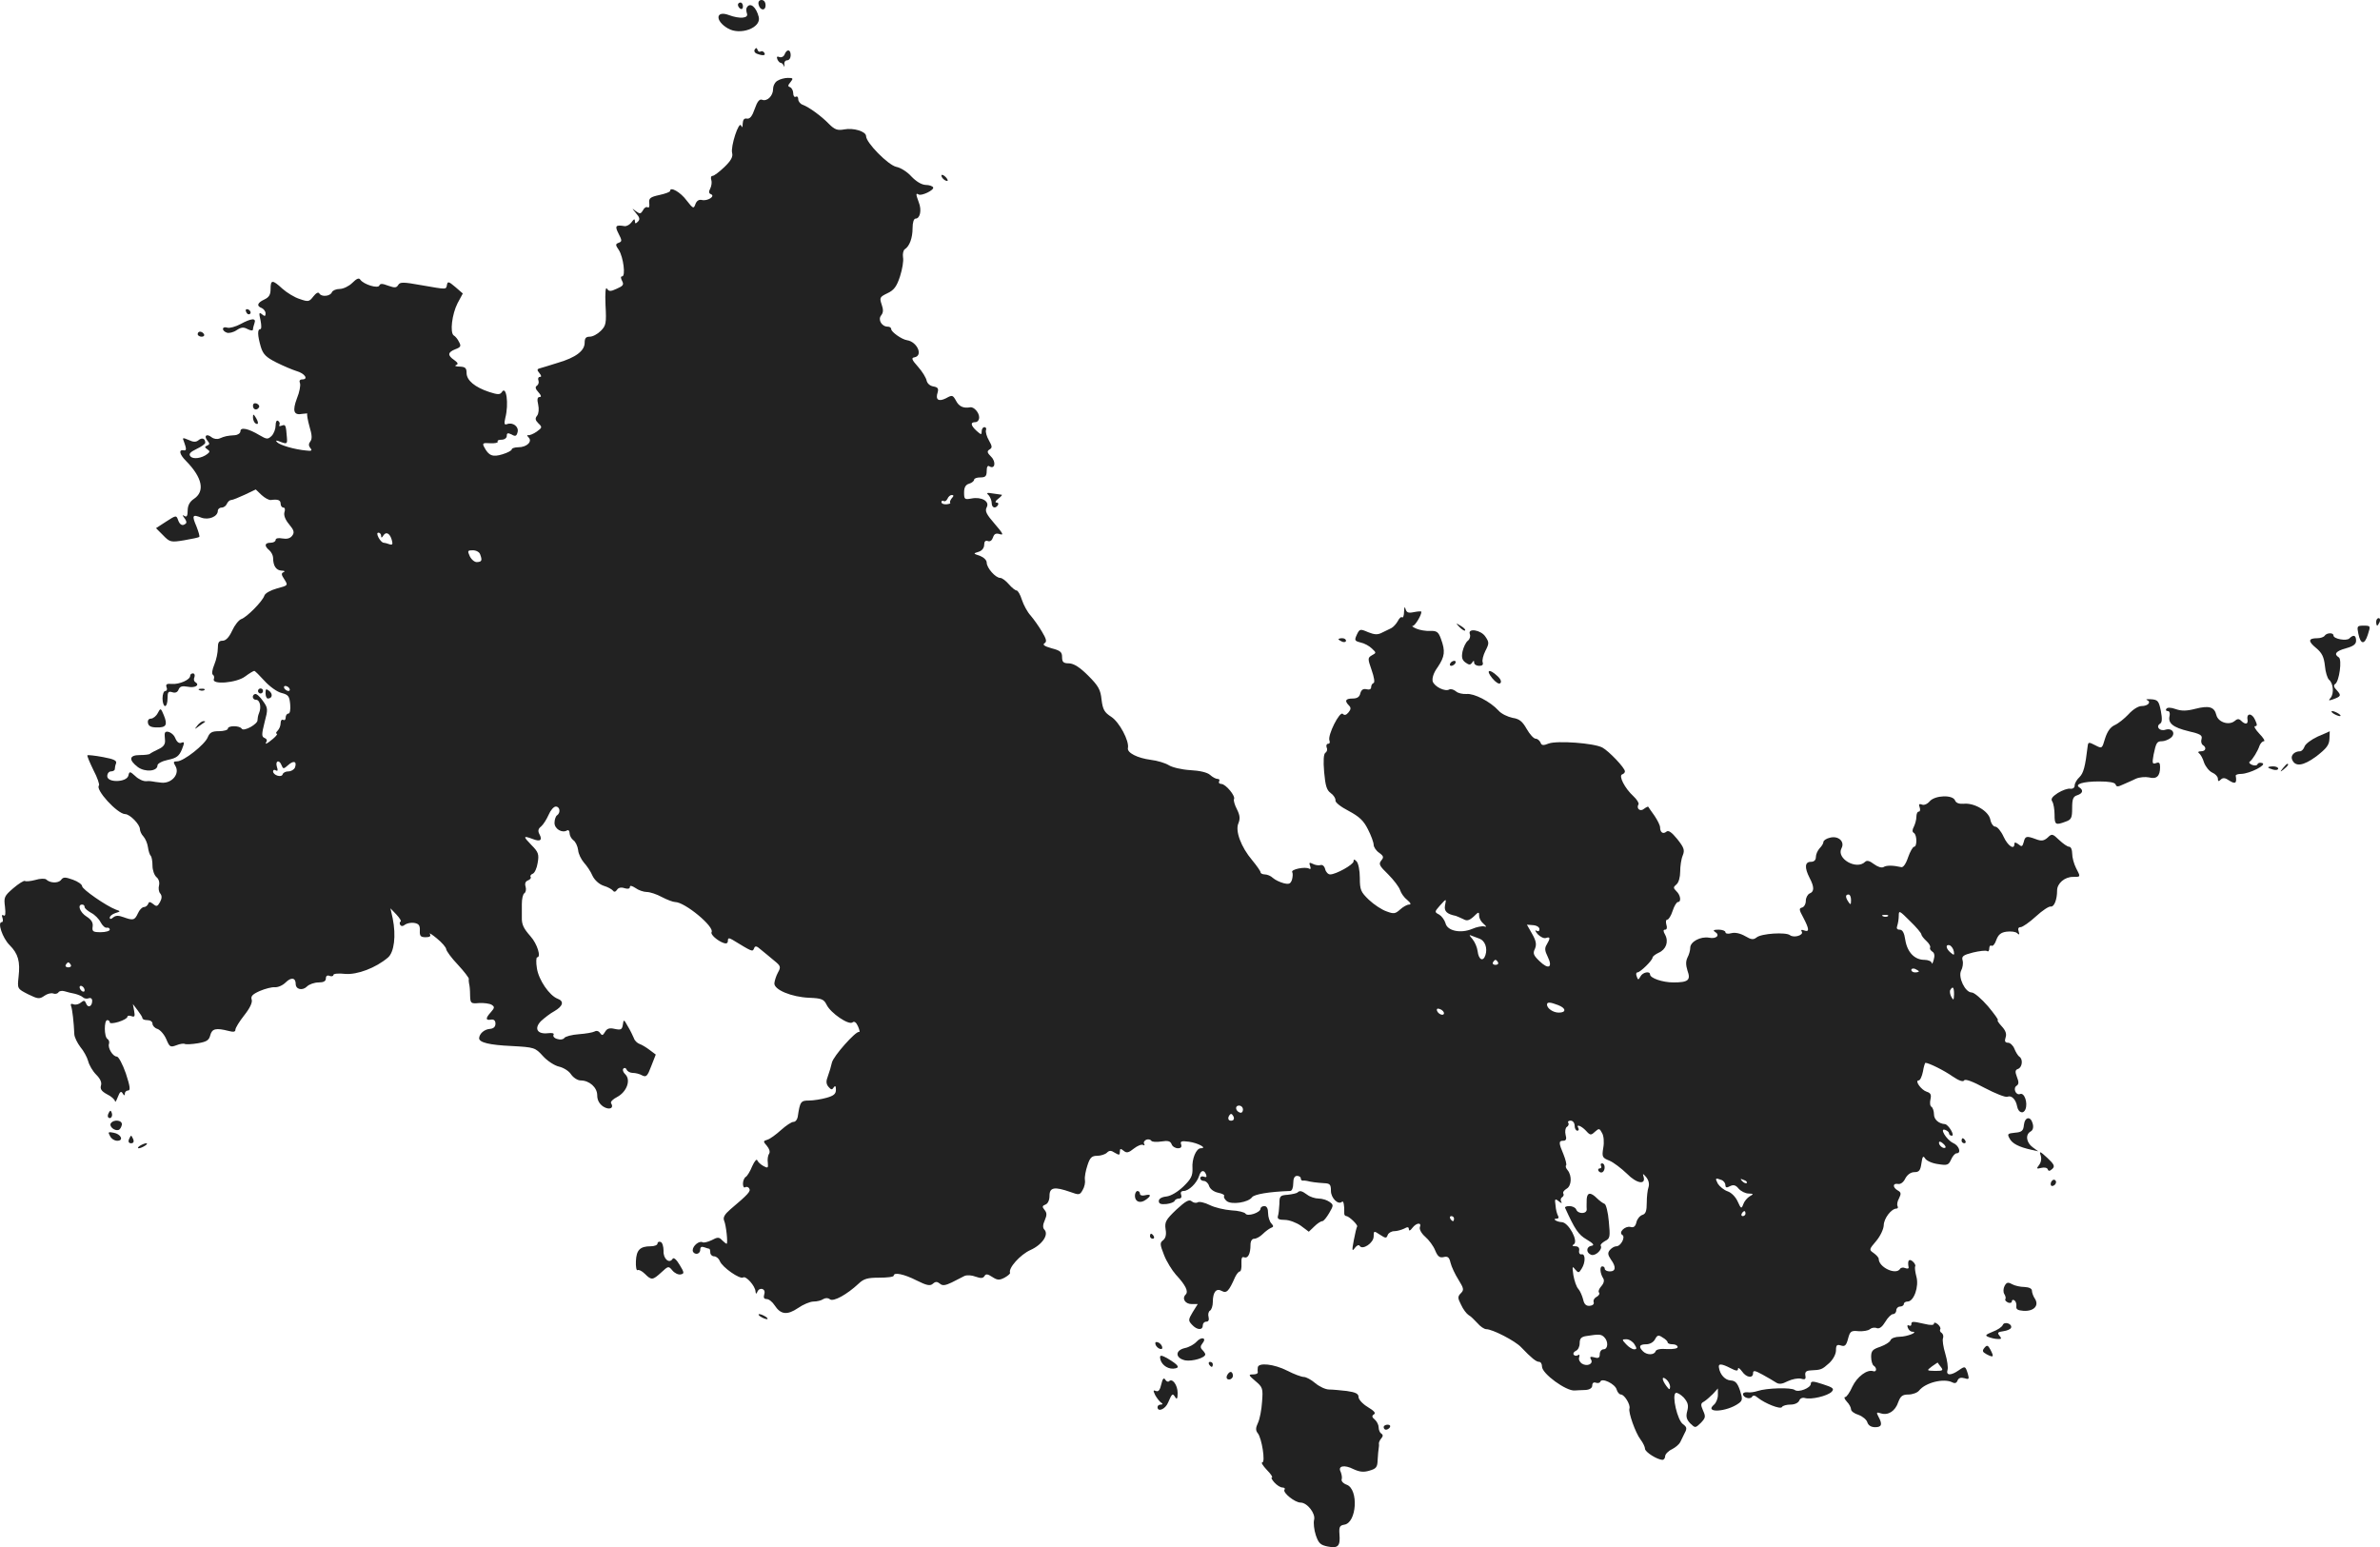 <?xml version="1.0" standalone="no"?>
<!DOCTYPE svg PUBLIC "-//W3C//DTD SVG 20010904//EN"
 "http://www.w3.org/TR/2001/REC-SVG-20010904/DTD/svg10.dtd">
<svg version="1.0" xmlns="http://www.w3.org/2000/svg"
 width="947.199pt" height="615.724pt" viewBox="0 0 947.199 615.724"
 preserveAspectRatio="xMidYMid meet">
<g transform="translate(-578.32,1376) scale(0.1,-0.1)"
fill="#222222" stroke="none">
<path d="M8802 13743 c5 -25 28 -28 28 -4 0 12 -6 21 -16 21 -9 0 -14 -7 -12
-17z"/>
<path d="M8720 13741 c0 -6 5 -13 10 -16 6 -3 10 1 10 9 0 9 -4 16 -10 16 -5
0 -10 -4 -10 -9z"/>
<path d="M8756 13731 c-4 -5 -3 -16 0 -25 7 -19 -29 -22 -72 -6 -53 20 -56
-23 -4 -53 49 -29 133 2 123 45 -10 40 -34 60 -47 39z"/>
<path d="M8787 13563 c-4 -6 0 -14 9 -17 24 -9 36 -7 29 4 -4 6 -10 8 -15 5
-4 -3 -10 0 -12 7 -3 8 -6 9 -11 1z"/>
<path d="M8906 13544 c-3 -9 -13 -14 -21 -11 -9 4 -12 1 -8 -9 3 -7 9 -14 13
-14 5 0 10 -6 13 -12 2 -7 3 -5 2 5 -2 9 3 17 11 17 8 0 14 9 14 20 0 24 -15
26 -24 4z"/>
<path d="M8878 13439 c-10 -5 -18 -20 -18 -33 0 -28 -24 -51 -44 -43 -10 4
-19 -7 -29 -36 -10 -29 -19 -41 -31 -39 -11 2 -16 -4 -17 -20 0 -15 -3 -18 -6
-8 -9 21 -43 -84 -36 -109 4 -15 -5 -31 -31 -56 -20 -19 -41 -35 -47 -35 -6 0
-8 -7 -5 -16 3 -8 1 -24 -4 -34 -7 -13 -6 -20 3 -23 18 -8 -14 -28 -36 -23
-12 3 -21 -3 -26 -16 -7 -20 -9 -19 -35 14 -24 33 -66 57 -66 38 0 -4 -19 -11
-42 -16 -37 -8 -43 -13 -41 -32 2 -13 -1 -21 -6 -17 -6 3 -14 -2 -19 -12 -9
-15 -12 -15 -29 -3 -16 13 -16 13 1 -8 15 -17 17 -25 8 -34 -9 -9 -12 -9 -12
2 0 10 -4 9 -13 -4 -7 -10 -20 -17 -28 -16 -36 6 -40 1 -24 -30 14 -27 14 -31
1 -36 -14 -5 -14 -9 0 -29 18 -28 28 -105 13 -105 -6 0 -6 -6 0 -18 8 -15 4
-20 -21 -31 -25 -12 -32 -11 -39 0 -6 9 -8 -16 -6 -65 4 -73 2 -82 -19 -103
-13 -13 -32 -23 -44 -23 -15 0 -20 -6 -20 -24 0 -32 -35 -59 -107 -80 -32 -10
-64 -20 -72 -22 -11 -3 -11 -7 -1 -19 8 -10 9 -15 2 -15 -6 0 -9 -6 -6 -14 3
-8 0 -17 -6 -21 -8 -5 -6 -13 6 -26 11 -12 13 -19 5 -19 -9 0 -11 -9 -6 -30 4
-18 2 -36 -4 -44 -9 -11 -8 -18 5 -31 16 -15 15 -17 -7 -33 -13 -9 -28 -15
-34 -14 -5 2 -5 -2 2 -9 16 -16 -7 -39 -41 -39 -14 0 -26 -4 -26 -8 0 -5 -17
-14 -37 -20 -39 -12 -55 -6 -73 29 -8 15 -5 17 24 15 19 -1 32 2 30 6 -3 5 4
8 15 8 12 0 21 7 21 15 0 12 4 13 19 6 15 -9 20 -7 24 9 6 22 -19 41 -42 32
-11 -4 -12 2 -7 24 15 57 4 133 -14 103 -7 -10 -16 -10 -50 1 -57 19 -90 46
-90 76 0 19 -5 24 -27 25 -16 0 -22 3 -15 6 10 4 8 9 -7 20 -28 19 -26 31 4
43 22 8 24 13 15 29 -5 11 -15 23 -21 26 -16 11 -7 85 15 128 l21 39 -30 26
c-26 22 -30 23 -33 9 -4 -20 2 -20 -102 -2 -72 13 -85 13 -92 1 -7 -12 -14
-12 -40 -3 -23 9 -32 9 -35 1 -5 -14 -63 4 -76 23 -5 8 -14 5 -32 -13 -13 -13
-36 -24 -50 -24 -14 0 -28 -6 -31 -13 -6 -16 -41 -20 -50 -5 -4 7 -13 2 -24
-12 -16 -21 -20 -22 -54 -10 -20 6 -51 25 -69 41 -40 37 -47 36 -47 -1 0 -23
-6 -33 -25 -42 -28 -13 -32 -26 -10 -34 8 -4 15 -13 15 -21 0 -12 -3 -13 -14
-4 -12 10 -13 6 -6 -24 4 -20 4 -35 -1 -35 -12 0 -11 -25 2 -70 9 -30 21 -42
63 -63 28 -14 64 -29 80 -34 32 -9 48 -33 22 -33 -10 0 -13 -6 -9 -15 3 -9 -2
-36 -12 -60 -19 -51 -13 -69 22 -62 13 2 22 2 19 0 -2 -3 2 -26 9 -51 10 -33
11 -49 3 -59 -7 -9 -7 -17 0 -26 9 -10 5 -13 -16 -10 -46 4 -104 21 -116 33
-8 8 -4 9 15 1 24 -9 26 -7 24 17 -4 51 -5 54 -21 48 -8 -3 -12 -2 -9 3 3 5 1
12 -5 16 -6 4 -10 -4 -10 -19 0 -13 -7 -32 -16 -41 -15 -14 -19 -14 -48 3 -45
27 -76 33 -76 16 0 -8 -10 -15 -22 -16 -31 -2 -40 -4 -61 -13 -10 -4 -23 -2
-32 5 -20 16 -32 5 -16 -14 9 -11 9 -15 -1 -19 -11 -5 -11 -7 0 -15 11 -7 11
-11 0 -19 -22 -17 -57 -22 -67 -9 -8 9 -1 17 24 29 19 9 35 20 35 25 0 17 -13
22 -27 10 -10 -8 -20 -8 -39 1 -24 10 -26 10 -19 -6 11 -30 11 -38 -2 -35 -20
3 -15 -17 10 -42 66 -67 77 -122 31 -152 -16 -11 -24 -26 -24 -46 0 -21 -4
-27 -12 -22 -10 6 -10 5 -1 -8 7 -8 10 -18 6 -21 -12 -12 -24 -7 -31 13 -7 20
-8 20 -48 -6 l-40 -26 28 -28 c27 -28 31 -29 85 -20 30 5 57 11 59 13 3 2 -3
21 -11 42 -19 44 -16 49 19 35 29 -11 66 4 66 27 0 7 7 13 15 13 9 0 18 7 21
15 4 8 11 15 17 15 6 0 30 10 54 21 l44 21 23 -22 c13 -12 30 -21 37 -20 28 4
39 0 39 -15 0 -8 5 -15 11 -15 6 0 8 -8 4 -19 -3 -12 3 -29 19 -48 19 -23 22
-32 12 -45 -8 -11 -21 -14 -39 -11 -16 3 -27 1 -27 -6 0 -6 -9 -11 -20 -11
-24 0 -26 -13 -5 -30 8 -7 15 -21 15 -30 0 -32 12 -50 34 -51 11 0 15 -3 8 -6
-10 -4 -10 -10 3 -29 15 -24 15 -24 -30 -36 -25 -7 -47 -19 -50 -29 -7 -22
-70 -86 -92 -93 -10 -4 -26 -24 -36 -46 -12 -26 -25 -40 -38 -40 -15 0 -19 -7
-19 -30 0 -17 -6 -46 -14 -65 -8 -19 -11 -37 -6 -40 5 -3 7 -11 4 -18 -8 -23
91 -15 125 11 16 12 33 22 36 22 3 0 21 -18 41 -40 20 -22 50 -44 68 -48 27
-7 31 -13 34 -45 2 -21 -1 -37 -7 -37 -6 0 -11 -7 -11 -16 0 -8 -4 -12 -10 -9
-5 3 -10 -2 -10 -12 0 -11 -5 -24 -12 -31 -7 -7 -8 -12 -3 -12 4 0 -2 -9 -15
-20 -25 -21 -35 -26 -26 -11 3 5 0 11 -8 14 -12 5 -12 14 0 62 14 53 14 57 -7
86 -11 16 -25 29 -31 27 -14 -5 -10 -23 4 -23 16 0 22 -30 12 -53 -4 -9 -6
-22 -6 -27 3 -16 -55 -48 -63 -35 -8 13 -55 13 -55 0 0 -5 -16 -10 -35 -10
-28 0 -37 -5 -45 -24 -11 -29 -96 -96 -122 -96 -15 0 -16 -3 -7 -18 19 -31
-13 -70 -54 -67 -18 2 -34 4 -37 5 -3 1 -14 2 -25 1 -11 -1 -31 8 -43 20 -22
20 -24 20 -28 2 -7 -27 -84 -29 -84 -2 0 11 7 19 15 19 8 0 15 4 15 9 0 5 2
16 5 23 4 11 -9 17 -52 25 -32 6 -60 9 -62 7 -2 -2 9 -28 24 -59 16 -30 25
-58 22 -61 -16 -16 73 -113 104 -114 19 0 59 -41 59 -60 0 -7 6 -21 14 -29 8
-9 16 -28 18 -43 2 -15 7 -30 11 -34 4 -4 7 -22 7 -39 0 -18 7 -38 16 -46 9
-7 13 -21 10 -33 -3 -11 -1 -26 5 -32 7 -9 7 -19 -1 -34 -10 -18 -14 -19 -27
-8 -13 10 -17 10 -20 1 -3 -7 -10 -13 -17 -13 -7 0 -18 -11 -24 -25 -13 -28
-19 -29 -58 -15 -19 7 -30 7 -40 -1 -9 -8 -14 -8 -14 -1 0 6 10 14 22 18 22 7
22 7 2 14 -39 15 -134 81 -134 93 0 7 -17 19 -37 26 -31 11 -38 11 -47 -1 -11
-14 -44 -13 -59 2 -5 4 -24 4 -43 -2 -19 -5 -38 -7 -42 -4 -4 2 -25 -11 -46
-29 -36 -31 -38 -36 -33 -74 3 -28 2 -39 -6 -34 -6 4 -8 0 -4 -10 3 -10 2 -17
-3 -17 -18 0 3 -63 31 -91 35 -35 43 -66 36 -127 -5 -47 -5 -47 38 -69 39 -19
45 -20 65 -6 11 8 27 12 35 9 8 -3 17 -1 21 5 3 5 14 7 24 4 10 -3 29 -8 41
-10 12 -3 27 -9 32 -14 5 -5 16 -7 23 -4 8 3 14 -1 14 -10 0 -23 -17 -30 -24
-11 -5 13 -9 14 -21 4 -8 -7 -21 -10 -29 -7 -10 4 -13 1 -10 -7 5 -12 11 -65
13 -113 1 -12 12 -34 24 -50 13 -15 27 -41 31 -56 4 -16 18 -40 32 -54 16 -16
23 -31 19 -43 -4 -14 2 -23 24 -35 17 -8 31 -21 32 -28 0 -6 5 1 11 17 8 21
13 25 19 15 6 -10 9 -11 9 -1 0 6 6 12 13 12 10 0 8 16 -9 68 -13 37 -29 67
-36 67 -16 0 -37 35 -31 51 2 7 0 15 -6 19 -14 8 -14 75 -1 75 6 0 10 -4 10
-9 0 -5 15 -4 35 2 19 6 35 15 35 20 0 5 7 6 16 3 13 -5 15 -1 11 21 l-5 27
19 -25 c10 -13 19 -27 19 -31 0 -5 9 -8 20 -8 11 0 20 -6 20 -14 0 -8 9 -18
20 -21 11 -4 27 -22 35 -41 13 -31 16 -33 40 -24 15 6 30 8 34 5 5 -2 28 -1
52 3 35 6 44 12 49 32 7 26 22 30 73 17 19 -5 27 -4 27 5 0 7 16 33 35 57 23
29 33 51 30 62 -5 14 3 22 32 35 21 9 48 16 60 15 12 -1 31 7 43 19 22 22 40
19 40 -6 0 -22 27 -28 45 -10 9 9 30 16 46 16 20 0 29 5 29 16 0 10 6 14 15
10 8 -3 15 -1 15 4 0 5 21 7 47 4 48 -4 122 24 170 65 25 21 33 87 19 156 l-9
40 24 -25 c13 -14 21 -27 16 -28 -4 -2 -4 -8 -1 -13 4 -6 11 -6 19 1 7 5 23 9
36 7 19 -3 24 -10 23 -31 -1 -21 3 -26 23 -26 17 0 22 4 17 13 -5 6 8 -1 28
-18 20 -16 37 -36 37 -43 1 -7 21 -35 46 -61 25 -27 45 -53 44 -57 -1 -5 0
-13 1 -19 2 -5 4 -26 4 -45 1 -33 2 -35 36 -32 19 1 42 -2 50 -7 12 -8 12 -12
-3 -29 -22 -24 -22 -34 0 -30 12 2 18 -4 18 -16 0 -13 -8 -20 -23 -21 -22 -2
-41 -19 -42 -37 0 -17 41 -27 129 -31 91 -5 94 -6 125 -40 17 -19 46 -38 64
-42 18 -4 40 -18 48 -31 9 -13 26 -24 38 -24 35 0 66 -28 66 -59 0 -19 8 -34
24 -45 24 -15 44 -7 31 14 -3 5 8 16 24 24 38 20 56 67 33 90 -9 8 -12 19 -8
23 5 5 11 2 13 -4 3 -7 14 -13 24 -13 11 0 28 -4 38 -10 16 -8 21 -3 36 37
l18 46 -24 18 c-13 10 -31 21 -40 24 -9 3 -20 13 -23 23 -4 9 -14 31 -24 47
-16 29 -17 29 -20 7 -3 -20 -8 -22 -32 -17 -21 5 -31 2 -39 -12 -9 -15 -12
-15 -20 -4 -5 8 -14 10 -21 6 -7 -4 -35 -9 -63 -11 -28 -2 -54 -9 -58 -15 -4
-6 -16 -8 -28 -4 -12 3 -18 11 -15 16 4 7 -5 9 -22 7 -43 -5 -56 19 -28 48 13
12 37 31 54 40 34 20 39 39 13 49 -33 12 -76 75 -83 121 -4 24 -3 44 1 44 17
0 0 54 -26 83 -28 32 -36 47 -35 77 0 8 0 32 0 52 0 20 4 39 10 43 6 4 8 15 5
26 -4 12 -1 21 9 25 9 3 14 10 11 14 -3 4 1 10 9 13 7 3 16 22 19 43 6 34 3
43 -25 71 -34 35 -33 38 5 24 30 -12 40 -5 27 19 -7 13 -5 22 7 31 9 8 22 29
30 47 7 17 20 32 28 32 17 0 20 -25 5 -35 -5 -3 -10 -17 -10 -30 0 -24 30 -42
50 -30 5 3 10 -1 10 -11 0 -9 7 -22 15 -28 9 -6 17 -24 19 -39 1 -15 12 -37
23 -50 11 -12 27 -35 34 -52 8 -17 26 -34 44 -40 17 -5 33 -14 38 -20 4 -6 10
-5 16 4 5 8 16 11 30 6 13 -4 21 -2 21 5 0 7 8 5 22 -4 12 -9 33 -16 45 -16
13 0 40 -9 60 -20 21 -11 45 -20 53 -20 39 0 158 -99 145 -120 -5 -9 23 -34
48 -43 11 -4 17 -1 17 9 0 11 4 12 18 4 79 -48 80 -49 86 -35 4 12 10 11 28
-5 13 -10 36 -30 52 -43 26 -21 28 -25 15 -48 -7 -13 -13 -32 -14 -42 -2 -26
68 -55 138 -58 51 -2 59 -6 70 -28 16 -33 88 -82 103 -70 7 6 15 0 22 -16 6
-14 8 -24 4 -22 -13 4 -102 -96 -108 -122 -3 -14 -10 -38 -16 -54 -8 -20 -7
-31 2 -42 11 -13 15 -13 21 -3 6 9 9 6 9 -9 0 -17 -9 -24 -37 -32 -21 -6 -53
-11 -70 -11 -33 0 -36 -4 -45 -65 -2 -11 -9 -20 -17 -20 -8 0 -30 -15 -49 -32
-20 -18 -44 -36 -55 -39 -17 -5 -17 -7 -2 -24 10 -12 14 -24 9 -32 -5 -7 -7
-23 -5 -36 2 -21 0 -22 -17 -13 -11 6 -22 16 -25 23 -2 7 -11 -3 -20 -23 -8
-20 -20 -40 -26 -43 -6 -4 -11 -16 -11 -27 0 -11 4 -18 9 -14 5 3 13 1 16 -5
7 -11 -4 -23 -75 -83 -23 -20 -30 -32 -25 -45 8 -17 16 -92 10 -92 -2 0 -10 6
-18 14 -12 13 -18 13 -42 0 -15 -7 -31 -11 -36 -8 -13 7 -39 -14 -39 -32 0 -8
7 -14 15 -14 8 0 15 7 15 16 0 11 5 14 16 10 9 -3 18 -6 20 -6 2 0 4 -7 4 -15
0 -8 7 -15 15 -15 9 0 19 -9 23 -19 9 -24 80 -74 93 -65 11 7 48 -34 49 -56 1
-10 3 -11 7 -2 8 21 35 14 28 -8 -4 -14 -2 -20 9 -20 9 0 23 -11 32 -25 24
-37 50 -40 93 -11 20 14 48 26 62 26 13 0 31 4 39 10 9 5 19 5 26 -1 14 -11
68 19 114 62 21 20 36 24 83 24 31 0 57 3 57 8 0 15 42 6 91 -19 40 -20 54
-23 65 -13 10 9 17 9 28 0 10 -9 22 -7 47 5 19 10 42 21 51 26 10 4 29 3 44
-3 20 -7 29 -7 35 2 5 10 13 9 31 -3 20 -13 28 -14 49 -3 13 7 23 16 22 19 -8
19 41 73 81 91 47 21 75 62 55 82 -6 6 -6 19 2 36 9 21 9 30 -1 42 -10 12 -9
16 4 21 10 4 16 18 16 35 0 34 20 37 83 15 35 -13 38 -12 49 8 7 11 11 30 9
40 -2 11 3 37 10 58 10 31 17 38 39 38 14 0 32 6 38 12 10 10 17 10 32 0 17
-10 20 -10 20 4 0 13 3 14 15 4 12 -10 20 -8 41 9 14 11 31 18 37 14 5 -3 7
-1 4 4 -4 6 0 13 8 17 8 3 17 1 20 -4 3 -5 21 -6 40 -3 26 4 36 2 41 -11 3 -9
15 -16 25 -16 12 0 16 5 13 15 -5 13 1 15 31 11 36 -5 75 -26 47 -26 -18 0
-36 -42 -33 -80 1 -29 -5 -42 -36 -72 -23 -22 -50 -38 -68 -40 -19 -2 -30 -9
-30 -18 0 -11 8 -14 30 -12 17 2 32 8 33 13 2 5 10 9 18 9 8 0 11 6 8 15 -4 9
0 15 10 15 20 0 52 31 61 59 7 24 20 27 28 7 4 -10 1 -13 -9 -9 -7 3 -14 0
-14 -6 0 -6 6 -11 14 -11 8 0 18 -9 21 -20 4 -12 18 -23 36 -27 16 -3 27 -9
24 -13 -3 -4 2 -13 10 -20 19 -16 86 -6 101 15 9 12 68 22 152 25 7 0 12 13
12 30 0 20 5 30 15 30 8 0 15 -4 15 -10 0 -5 3 -9 8 -9 4 1 12 0 17 -1 15 -4
36 -7 68 -9 23 -1 27 -5 27 -31 0 -28 29 -57 44 -43 6 6 10 -15 9 -44 -1 -7 3
-13 8 -13 11 0 49 -37 43 -42 -2 -3 -8 -27 -13 -54 -8 -42 -7 -46 4 -31 7 10
16 14 19 9 11 -19 56 11 56 37 0 23 1 23 25 7 23 -15 26 -15 31 -1 3 8 15 15
26 15 11 0 28 5 39 10 14 8 19 7 19 -2 1 -8 5 -7 14 5 16 21 38 23 30 3 -3 -8
6 -25 21 -38 15 -13 33 -37 40 -55 10 -24 18 -30 34 -26 16 4 22 -1 27 -23 4
-16 18 -46 32 -68 21 -34 22 -40 9 -53 -13 -13 -13 -19 1 -46 8 -18 22 -36 30
-41 8 -4 23 -19 35 -32 11 -13 27 -24 35 -24 25 0 116 -47 139 -72 41 -43 60
-58 71 -58 7 0 12 -8 12 -19 0 -28 96 -98 130 -95 8 0 27 2 43 2 17 1 27 8 27
18 0 10 6 14 14 11 8 -3 16 -1 18 4 6 17 59 -9 65 -31 3 -11 11 -20 17 -20 14
0 39 -41 34 -56 -5 -15 24 -97 44 -123 10 -13 18 -30 18 -37 0 -13 49 -44 70
-44 5 0 10 7 10 14 0 8 12 21 27 28 14 7 29 20 33 28 4 8 12 25 18 37 10 18 8
24 -7 35 -22 15 -45 115 -29 124 5 3 19 -5 32 -18 17 -20 20 -31 14 -54 -6
-22 -3 -33 12 -49 20 -19 20 -19 42 2 19 20 20 25 9 49 -10 23 -10 29 4 36 8
5 24 19 35 30 l20 22 0 -26 c0 -14 -7 -31 -15 -38 -42 -35 50 -30 98 5 15 11
16 17 5 51 -10 30 -19 39 -37 40 -22 1 -43 23 -47 52 -3 16 11 15 46 -3 23
-12 30 -12 30 -3 0 7 7 2 16 -10 17 -25 44 -29 44 -7 0 12 7 11 38 -6 20 -11
44 -25 53 -31 12 -8 24 -7 47 5 17 8 41 13 53 10 16 -5 20 -2 17 13 -2 14 3
19 22 20 41 2 44 3 73 29 16 15 27 36 27 51 0 21 4 24 20 19 15 -5 21 0 28 27
8 30 12 33 42 30 18 -1 38 2 45 8 7 6 19 8 28 4 10 -3 21 5 33 25 10 17 24 31
31 31 7 0 13 7 13 15 0 8 7 15 15 15 8 0 15 5 15 10 0 6 7 10 15 10 25 0 46
60 35 99 -5 19 -7 37 -5 41 3 4 -2 13 -10 20 -15 12 -21 3 -16 -24 1 -5 -5 -6
-13 -3 -9 4 -18 2 -21 -3 -16 -26 -85 6 -85 40 0 5 -9 15 -20 23 -19 13 -19
14 10 48 16 19 29 46 30 62 0 27 30 67 51 67 5 0 7 4 4 10 -3 5 -1 19 6 31 9
18 8 24 -5 31 -21 12 -21 30 1 26 10 -2 22 7 29 22 8 15 22 25 36 25 19 0 24
7 28 35 4 28 7 32 15 19 6 -9 28 -19 51 -22 37 -6 42 -4 52 18 6 14 16 25 22
25 20 0 10 31 -14 41 -27 13 -56 62 -31 52 8 -3 15 -9 15 -14 0 -5 5 -9 11 -9
13 0 -13 44 -27 46 -26 2 -44 19 -44 39 0 13 -5 27 -10 30 -6 3 -7 17 -4 30 4
18 1 25 -15 30 -22 7 -49 45 -32 45 6 0 13 16 17 35 3 19 8 35 10 35 13 0 74
-30 108 -54 25 -17 42 -23 46 -16 4 7 34 -4 82 -30 42 -22 82 -38 90 -35 17 7
34 -11 39 -39 5 -25 25 -31 33 -11 10 26 -4 67 -21 61 -17 -7 -30 23 -14 33 9
6 9 15 1 35 -8 21 -7 28 5 32 17 7 20 40 4 49 -5 4 -14 18 -19 31 -5 13 -17
24 -25 24 -12 0 -15 6 -10 21 5 14 0 28 -16 45 -12 13 -19 24 -15 24 4 0 -14
25 -39 55 -26 30 -55 55 -65 55 -26 0 -55 61 -42 87 6 11 9 29 6 40 -5 17 2
22 41 32 25 6 50 9 56 6 5 -4 9 1 9 10 0 9 4 14 9 11 5 -3 14 7 19 23 8 21 18
30 41 33 17 2 36 0 42 -6 9 -8 10 -6 6 7 -4 11 -1 17 8 17 7 0 35 19 61 43 25
23 52 41 59 39 13 -2 25 27 25 64 0 28 30 54 63 54 32 0 31 -1 12 36 -8 16
-15 41 -15 57 0 15 -5 27 -12 27 -7 0 -24 12 -40 27 -26 25 -29 26 -46 9 -15
-13 -25 -14 -46 -6 -38 14 -43 13 -49 -12 -5 -18 -8 -19 -21 -8 -11 8 -16 9
-16 1 0 -25 -26 -8 -43 29 -10 22 -25 40 -33 40 -8 0 -17 13 -20 29 -7 33 -64
67 -107 62 -17 -1 -29 3 -33 13 -9 24 -80 21 -101 -3 -9 -11 -23 -17 -31 -13
-11 4 -14 1 -9 -11 3 -9 2 -17 -3 -17 -6 0 -10 -9 -10 -21 0 -11 -5 -29 -10
-39 -7 -13 -7 -21 0 -25 13 -8 13 -55 1 -55 -5 0 -16 -19 -24 -42 -9 -27 -20
-42 -28 -39 -31 7 -58 8 -70 0 -8 -4 -23 1 -38 12 -17 13 -28 16 -35 9 -34
-34 -116 13 -94 54 14 26 -12 51 -46 42 -14 -3 -26 -11 -26 -17 0 -6 -7 -17
-15 -25 -8 -9 -15 -24 -15 -35 0 -12 -7 -19 -20 -19 -24 0 -26 -23 -5 -64 19
-36 19 -55 0 -62 -8 -4 -15 -17 -15 -29 0 -13 -7 -25 -15 -27 -13 -3 -12 -9 5
-40 24 -46 25 -59 3 -51 -10 4 -14 2 -9 -5 8 -14 -31 -26 -47 -14 -16 13 -114
7 -133 -9 -13 -10 -21 -9 -45 5 -19 11 -40 16 -55 12 -14 -4 -24 -2 -24 4 0 5
-12 10 -27 10 -20 0 -24 -3 -14 -9 21 -13 5 -29 -24 -23 -34 6 -75 -16 -75
-40 0 -11 -5 -28 -11 -39 -7 -15 -7 -29 0 -52 14 -38 3 -47 -56 -47 -43 0 -93
17 -93 32 0 14 -29 9 -38 -8 -8 -15 -10 -15 -15 0 -4 9 -2 16 3 16 11 0 60 48
60 59 0 4 11 13 24 19 30 13 41 44 26 72 -8 14 -8 20 0 20 7 0 9 8 5 20 -3 11
-2 20 4 20 5 0 15 16 21 35 6 19 16 35 21 35 14 0 11 27 -6 43 -13 13 -13 16
0 27 9 7 15 29 15 51 0 21 4 50 10 64 9 22 5 32 -22 66 -22 27 -35 36 -43 29
-13 -11 -25 -3 -25 17 0 8 -10 28 -22 46 -13 18 -24 34 -25 36 -1 2 -9 -2 -17
-8 -15 -13 -32 1 -22 18 3 4 -6 19 -20 32 -35 32 -60 82 -45 87 6 2 11 7 11
12 0 14 -64 81 -90 95 -35 18 -180 28 -213 16 -22 -9 -29 -8 -33 4 -4 8 -12
15 -19 15 -8 0 -24 18 -36 39 -17 30 -29 40 -56 44 -19 4 -45 16 -56 29 -34
37 -98 69 -127 66 -15 -1 -35 3 -43 11 -9 7 -20 10 -26 7 -16 -10 -59 11 -66
32 -3 13 3 34 20 57 28 42 31 63 13 112 -10 28 -17 33 -43 32 -16 -1 -41 3
-55 9 -14 6 -20 11 -14 11 9 1 34 42 34 56 0 3 -13 2 -29 -1 -23 -5 -30 -2
-34 12 -3 12 -5 9 -6 -10 0 -16 -4 -26 -8 -23 -3 4 -11 -3 -17 -15 -6 -11 -18
-24 -26 -28 -8 -4 -25 -12 -37 -18 -17 -9 -30 -8 -55 2 -32 14 -34 13 -45 -10
-10 -22 -9 -25 15 -31 15 -3 35 -14 45 -24 18 -17 18 -17 0 -27 -17 -10 -17
-13 -1 -59 10 -28 13 -49 8 -51 -6 -2 -10 -10 -10 -17 0 -8 -7 -11 -19 -8 -12
3 -20 -2 -24 -16 -3 -15 -13 -21 -31 -21 -28 0 -33 -9 -14 -28 8 -8 8 -15 -2
-27 -9 -11 -16 -13 -23 -6 -12 12 -61 -85 -53 -106 3 -7 1 -13 -5 -13 -6 0 -9
-7 -6 -15 4 -8 1 -17 -5 -21 -7 -4 -9 -31 -5 -77 5 -55 10 -72 27 -84 11 -8
19 -21 18 -28 -2 -8 21 -26 52 -42 43 -23 60 -39 77 -73 13 -25 23 -53 23 -62
0 -9 10 -24 22 -32 18 -13 19 -18 8 -31 -11 -14 -7 -21 28 -55 22 -22 43 -50
47 -62 4 -13 17 -31 29 -40 14 -12 16 -18 7 -18 -8 0 -24 -9 -36 -20 -19 -17
-25 -18 -54 -7 -18 6 -50 27 -70 46 -32 31 -36 39 -36 87 0 30 -6 59 -13 66
-9 9 -12 9 -12 0 0 -13 -70 -52 -93 -52 -8 0 -17 9 -20 21 -3 12 -11 19 -19
16 -7 -2 -21 0 -30 5 -14 7 -16 5 -11 -8 4 -11 2 -15 -4 -11 -15 9 -74 -3 -67
-14 3 -5 2 -19 -1 -30 -6 -17 -12 -19 -33 -14 -15 4 -34 13 -43 21 -8 8 -23
14 -32 14 -9 0 -17 4 -17 8 0 5 -15 26 -33 48 -45 53 -69 118 -55 148 7 18 6
31 -6 55 -9 17 -14 35 -12 40 8 12 -33 61 -50 61 -8 0 -12 5 -9 10 3 6 1 10
-6 10 -7 0 -20 7 -30 16 -11 10 -41 17 -79 19 -34 2 -72 11 -86 20 -13 8 -45
18 -71 21 -53 7 -95 28 -91 47 6 28 -34 103 -66 124 -28 18 -34 29 -39 69 -4
39 -12 54 -53 95 -34 34 -57 48 -76 49 -23 0 -28 5 -28 25 0 20 -7 26 -42 35
-28 8 -37 14 -28 20 10 6 8 16 -10 46 -13 22 -33 50 -45 64 -13 14 -28 42 -35
63 -6 20 -16 37 -21 37 -5 0 -19 11 -31 25 -12 14 -27 25 -34 25 -19 0 -54 40
-54 61 0 10 -12 21 -27 27 -27 9 -28 9 -5 16 13 4 22 15 22 28 0 13 5 18 14
15 9 -4 17 2 21 14 5 15 12 18 28 13 16 -5 11 4 -21 41 -33 38 -40 51 -32 66
13 24 -21 43 -61 35 -27 -5 -29 -3 -29 24 0 20 6 31 20 35 11 3 20 11 20 16 0
5 11 9 25 9 20 0 25 5 25 26 0 16 4 23 11 18 22 -13 27 18 7 38 -16 16 -18 22
-7 29 12 7 11 13 -2 36 -9 15 -14 34 -12 41 3 6 0 12 -6 12 -6 0 -11 -7 -11
-17 0 -14 -2 -14 -20 2 -24 22 -26 35 -5 35 8 0 15 8 15 19 0 19 -21 43 -36
40 -27 -5 -45 4 -56 26 -13 23 -15 24 -40 10 -30 -15 -43 -6 -33 24 4 15 0 20
-17 23 -13 2 -24 11 -27 23 -2 11 -17 36 -34 55 -26 29 -28 36 -14 38 35 7 10
62 -30 68 -21 3 -63 33 -63 44 0 6 -6 10 -14 10 -24 0 -40 28 -26 45 9 11 9
23 2 43 -9 27 -8 30 23 45 26 12 37 27 50 67 9 28 15 62 12 76 -2 13 1 28 7
32 19 12 31 45 31 84 0 23 5 38 12 38 18 0 25 34 13 64 -12 33 -13 39 -1 32
11 -7 62 17 58 28 -2 5 -15 10 -30 10 -17 1 -38 14 -57 34 -16 18 -43 35 -60
38 -32 7 -120 96 -120 122 0 19 -50 34 -87 27 -27 -5 -38 -1 -61 22 -30 31
-78 66 -104 76 -10 3 -18 14 -18 22 0 9 -4 13 -10 10 -5 -3 -10 3 -10 14 0 10
-6 21 -12 24 -10 3 -10 7 1 20 12 15 11 17 -10 17 -13 0 -32 -5 -41 -11z m693
-1662 c-6 -8 -9 -16 -6 -18 2 -3 -5 -5 -15 -6 -11 -1 -20 3 -20 8 0 6 4 8 9 5
5 -3 11 1 15 9 3 8 11 15 17 15 8 0 9 -4 0 -13z m-2271 -149 c0 -10 3 -9 9 1
11 17 27 8 34 -20 4 -15 2 -19 -10 -15 -8 3 -19 6 -23 6 -5 0 -14 9 -20 20 -7
14 -7 20 0 20 5 0 10 -6 10 -12z m394 -74 c9 -24 7 -30 -12 -31 -9 -1 -22 9
-29 23 -10 22 -9 24 12 24 13 0 26 -7 29 -16z m-759 -534 c3 -5 2 -10 -4 -10
-5 0 -13 5 -16 10 -3 6 -2 10 4 10 5 0 13 -4 16 -10z m-31 -306 c6 -15 8 -15
26 1 22 20 36 15 27 -10 -4 -8 -15 -15 -26 -15 -11 0 -21 -5 -23 -12 -5 -14
-38 -3 -38 12 0 6 5 8 11 4 8 -4 9 0 4 15 -7 24 10 29 19 5z m6246 -536 c0
-19 -2 -20 -10 -8 -13 19 -13 30 0 30 6 0 10 -10 10 -22z m-1616 -22 c-4 -23
8 -34 43 -41 6 -2 19 -8 30 -13 14 -8 23 -6 41 10 20 20 22 20 22 3 0 -10 8
-24 18 -32 12 -11 13 -13 2 -10 -8 2 -30 -2 -48 -10 -46 -19 -99 -8 -106 23
-4 13 -15 28 -25 34 -19 10 -19 11 2 35 27 30 27 30 21 1z m-5414 -6 c0 -5 12
-15 26 -23 14 -7 31 -24 38 -38 7 -13 18 -23 24 -21 7 1 12 -2 12 -8 0 -5 -16
-10 -36 -10 -31 0 -35 3 -32 23 2 15 -5 27 -24 39 -27 17 -38 48 -18 48 6 0
10 -4 10 -10z m7310 -109 c0 -4 9 -16 20 -26 11 -10 17 -21 15 -26 -3 -4 1
-11 8 -16 9 -5 11 -16 6 -33 -4 -14 -7 -19 -8 -12 -1 6 -14 12 -29 12 -39 0
-68 30 -76 79 -4 28 -11 41 -22 41 -11 0 -14 5 -10 16 3 9 6 26 6 40 0 22 3
20 45 -22 25 -24 45 -48 45 -53z m-133 73 c-3 -3 -12 -4 -19 -1 -8 3 -5 6 6 6
11 1 17 -2 13 -5z m-1387 -52 c0 -8 -5 -10 -12 -6 -7 4 -5 -2 5 -14 11 -11 25
-18 33 -15 17 6 18 -1 3 -26 -9 -14 -8 -25 4 -49 21 -43 3 -52 -33 -17 -24 23
-27 31 -18 49 7 17 5 31 -11 59 l-21 37 25 -2 c14 -1 25 -8 25 -16z m-238 -38
c21 -8 32 -37 23 -65 -9 -28 -27 -19 -31 15 -2 16 -11 37 -21 49 -13 15 -14
18 -3 13 8 -3 23 -9 32 -12z m1887 -50 c3 -16 1 -17 -13 -5 -19 16 -21 34 -3
29 6 -3 14 -13 16 -24z m-1814 -44 c3 -5 -1 -10 -10 -10 -9 0 -13 5 -10 10 3
6 8 10 10 10 2 0 7 -4 10 -10z m-5680 -10 c3 -5 -1 -10 -10 -10 -9 0 -13 5
-10 10 3 6 8 10 10 10 2 0 7 -4 10 -10z m7355 -26 c0 -2 -7 -4 -15 -4 -8 0
-15 4 -15 10 0 5 7 7 15 4 8 -4 15 -8 15 -10z m-7300 -75 c0 -6 -4 -7 -10 -4
-5 3 -10 11 -10 16 0 6 5 7 10 4 6 -3 10 -11 10 -16z m7440 -16 c-1 -24 -2
-26 -11 -10 -5 9 -7 22 -4 27 10 17 15 11 15 -17z m-1576 -43 c32 -12 34 -30
3 -30 -23 0 -47 17 -47 32 0 11 13 10 44 -2z m-454 -32 c0 -13 -23 -5 -28 10
-2 7 2 10 12 6 9 -3 16 -11 16 -16z m-800 -384 c0 -9 -5 -14 -12 -12 -18 6
-21 28 -4 28 9 0 16 -7 16 -16z m-41 -43 c-15 -5 -22 6 -14 19 6 9 10 9 16 -1
5 -8 4 -15 -2 -18z m1361 -21 c0 -11 5 -20 11 -20 5 0 7 5 4 10 -11 18 11 10
30 -10 17 -19 20 -19 36 -4 16 14 18 14 28 -5 7 -11 9 -37 5 -59 -6 -36 -4
-40 24 -51 17 -7 48 -31 70 -52 39 -40 77 -46 66 -11 -4 13 -2 12 11 -3 10
-13 13 -27 9 -40 -4 -11 -7 -39 -7 -62 0 -32 -4 -44 -17 -48 -10 -3 -21 -16
-24 -29 -4 -17 -11 -23 -24 -19 -21 5 -49 -22 -32 -32 13 -8 -6 -45 -24 -45
-8 0 -19 -7 -26 -15 -9 -11 -8 -19 4 -37 22 -30 20 -48 -4 -48 -11 0 -20 5
-20 10 0 6 -4 10 -10 10 -11 0 -9 -28 4 -48 5 -8 2 -20 -8 -31 -9 -10 -13 -21
-9 -25 4 -4 0 -12 -9 -17 -10 -5 -15 -15 -12 -22 2 -7 -4 -13 -16 -14 -14 -1
-22 6 -26 25 -4 15 -12 34 -19 42 -8 8 -16 33 -20 55 -5 35 -4 38 7 23 13 -15
15 -15 26 3 16 25 15 60 0 57 -7 -2 -12 5 -10 15 2 11 -4 17 -15 17 -13 0 -14
3 -6 8 19 12 -21 87 -48 88 -21 1 -40 14 -20 14 7 0 9 5 5 11 -4 7 -9 25 -10
42 -4 26 -2 28 13 16 10 -8 14 -9 10 -2 -4 6 -3 14 3 18 6 4 8 10 5 15 -3 5 3
13 13 19 20 11 22 52 4 74 -7 8 -9 16 -6 19 3 3 -2 23 -10 43 -20 47 -20 55
-1 55 11 0 14 7 9 24 -3 13 -1 27 5 31 6 3 9 11 6 16 -4 5 1 9 9 9 9 0 16 -9
16 -20z m1476 -87 c-7 -7 -26 7 -26 19 0 6 6 6 15 -2 9 -7 13 -15 11 -17z
m-892 -129 c9 -3 16 -13 16 -20 0 -11 5 -12 18 -5 14 7 23 5 35 -10 9 -10 27
-19 39 -19 21 -1 21 -2 5 -11 -10 -6 -22 -20 -26 -32 -7 -19 -9 -18 -22 11 -8
18 -25 36 -41 41 -14 5 -31 19 -38 30 -12 23 -10 24 14 15z m101 -12 c-3 -3
-11 0 -18 7 -9 10 -8 11 6 5 10 -3 15 -9 12 -12z m-5 -122 c0 -5 -5 -10 -11
-10 -5 0 -7 5 -4 10 3 6 8 10 11 10 2 0 4 -4 4 -10z m-1160 -20 c0 -5 -2 -10
-4 -10 -3 0 -8 5 -11 10 -3 6 -1 10 4 10 6 0 11 -4 11 -10z m598 -472 c17 -17
15 -48 -3 -48 -8 0 -15 -9 -15 -19 0 -15 -5 -18 -22 -13 -15 4 -19 2 -13 -8
11 -18 -15 -30 -36 -17 -9 6 -14 17 -11 25 3 10 1 13 -6 8 -6 -3 -13 -2 -16 3
-3 5 1 11 9 15 8 3 15 16 15 30 0 19 6 26 28 29 50 8 58 7 70 -5z m252 -20 c0
-5 9 -8 20 -8 11 0 20 -5 20 -11 0 -6 -17 -9 -42 -8 -26 2 -43 -1 -46 -9 -5
-15 -34 -16 -50 0 -19 19 -14 28 13 28 14 0 29 8 35 20 9 17 14 18 30 7 11 -6
20 -15 20 -19z m-132 -8 c10 -16 10 -20 -1 -20 -8 0 -22 9 -32 20 -18 19 -17
20 1 20 11 0 25 -9 32 -20z m142 -169 c-1 -13 -3 -13 -15 3 -19 26 -19 42 0
26 8 -7 15 -20 15 -29z"/>
<path d="M12155 9120 c3 -5 1 -10 -5 -10 -6 0 -8 -5 -5 -10 4 -6 11 -8 16 -5
12 8 11 35 -2 35 -5 0 -7 -4 -4 -10z"/>
<path d="M12098 8988 c0 -13 -1 -31 0 -40 2 -20 -35 -21 -42 -1 -3 7 -15 13
-27 13 -11 0 -19 -3 -17 -7 39 -86 53 -107 86 -126 27 -16 32 -23 19 -25 -22
-4 -22 -28 -1 -36 17 -6 46 22 38 36 -3 4 5 12 17 19 20 10 21 16 15 78 -3 36
-11 68 -17 70 -6 2 -20 12 -30 22 -25 25 -39 24 -41 -3z"/>
<path d="M9530 13061 c0 -10 19 -25 25 -20 1 2 -3 10 -11 17 -8 7 -14 8 -14 3z"/>
<path d="M6762 12521 c2 -7 7 -12 11 -12 12 1 9 15 -3 20 -7 2 -11 -2 -8 -8z"/>
<path d="M6740 12470 c-19 -10 -43 -17 -52 -14 -22 7 -24 -12 -2 -20 8 -3 26
1 39 10 18 12 28 13 44 4 12 -6 21 -7 21 -1 0 5 3 16 6 25 8 21 -12 20 -56 -4z"/>
<path d="M6570 12430 c0 -5 7 -10 16 -10 8 0 12 5 9 10 -3 6 -10 10 -16 10 -5
0 -9 -4 -9 -10z"/>
<path d="M6790 12145 c0 -16 16 -20 24 -6 3 5 -1 11 -9 15 -9 3 -15 0 -15 -9z"/>
<path d="M6790 12098 c0 -9 5 -20 10 -23 13 -8 13 5 0 25 -8 13 -10 13 -10 -2z"/>
<path d="M9718 11789 c6 -7 12 -21 12 -31 0 -19 15 -24 25 -8 3 6 1 10 -6 10
-7 0 -4 7 7 15 10 8 17 15 14 16 -3 0 -18 3 -35 5 -24 4 -28 3 -17 -7z"/>
<path d="M15240 11285 c0 -8 2 -15 4 -15 2 0 6 7 10 15 3 8 1 15 -4 15 -6 0
-10 -7 -10 -15z"/>
<path d="M11592 11264 c10 -10 20 -16 22 -13 3 3 -5 11 -17 18 -21 13 -21 12
-5 -5z"/>
<path d="M15169 11238 c9 -44 25 -45 38 -3 11 34 11 35 -17 35 -26 0 -27 -2
-21 -32z"/>
<path d="M11633 11236 c3 -8 0 -20 -8 -26 -8 -6 -17 -25 -21 -42 -5 -24 -2
-35 12 -45 14 -10 19 -10 26 0 6 9 8 9 8 0 0 -7 9 -13 20 -13 13 0 17 5 14 14
-3 8 2 28 11 46 15 29 15 34 0 56 -17 27 -72 36 -62 10z"/>
<path d="M15035 11230 c-3 -5 -16 -10 -29 -10 -37 0 -38 -12 -5 -39 24 -20 31
-36 35 -71 2 -25 10 -49 16 -55 17 -13 21 -54 7 -72 -10 -11 -8 -12 7 -7 34
12 36 16 18 36 -13 13 -15 21 -7 26 16 10 28 98 14 106 -21 13 -11 25 29 36
29 8 40 16 40 30 0 22 -10 26 -27 9 -11 -11 -63 -2 -63 12 0 12 -27 11 -35 -1z"/>
<path d="M11110 11216 c0 -2 7 -6 15 -10 8 -3 15 -1 15 4 0 6 -7 10 -15 10 -8
0 -15 -2 -15 -4z"/>
<path d="M11555 11120 c-3 -5 -2 -10 4 -10 5 0 13 5 16 10 3 6 2 10 -4 10 -5
0 -13 -4 -16 -10z"/>
<path d="M11722 11061 c14 -17 27 -25 32 -20 6 5 2 17 -12 29 -32 30 -47 24
-20 -9z"/>
<path d="M6540 11070 c0 -15 -42 -34 -72 -32 -21 2 -26 -1 -22 -13 4 -8 1 -15
-5 -15 -6 0 -11 -13 -11 -30 0 -16 5 -30 10 -30 6 0 10 14 10 31 0 25 3 29 19
24 12 -4 21 0 25 11 5 12 14 15 36 11 29 -6 50 6 31 18 -6 3 -8 12 -4 20 3 8
0 15 -6 15 -6 0 -11 -4 -11 -10z"/>
<path d="M6578 11013 c7 -3 16 -2 19 1 4 3 -2 6 -13 5 -11 0 -14 -3 -6 -6z"/>
<path d="M6810 11010 c0 -5 5 -10 10 -10 6 0 10 5 10 10 0 6 -4 10 -10 10 -5
0 -10 -4 -10 -10z"/>
<path d="M6840 11001 c0 -11 4 -21 9 -21 18 0 21 18 6 30 -13 10 -15 9 -15 -9z"/>
<path d="M14328 10974 c18 -8 4 -24 -22 -24 -13 0 -35 -14 -52 -33 -16 -17
-41 -37 -55 -43 -17 -8 -29 -25 -38 -53 -12 -41 -12 -41 -39 -27 -25 13 -28
13 -30 -2 -10 -85 -17 -109 -33 -125 -11 -10 -19 -25 -19 -33 0 -9 -7 -14 -17
-13 -10 2 -32 -6 -50 -17 -23 -15 -29 -24 -22 -34 5 -8 9 -32 9 -52 0 -41 4
-43 44 -28 23 8 26 15 26 54 0 36 4 46 20 51 22 7 26 20 9 31 -21 13 15 24 78
24 40 0 63 -4 66 -12 3 -10 9 -10 30 0 15 6 38 17 51 23 14 6 37 8 52 5 30 -8
44 5 44 41 0 17 -4 21 -16 16 -15 -5 -16 -1 -10 33 10 48 13 54 34 54 9 0 25
6 34 13 22 17 7 41 -20 33 -23 -8 -41 12 -22 24 8 5 9 19 3 51 -8 39 -12 44
-38 46 -17 1 -24 0 -17 -3z"/>
<path d="M14405 10939 c-4 -5 -1 -9 6 -9 6 0 9 -8 7 -18 -8 -30 13 -47 75 -62
47 -11 56 -16 52 -31 -3 -9 -1 -20 5 -24 16 -10 12 -25 -7 -25 -11 0 -14 -3
-8 -8 6 -4 15 -20 20 -37 6 -16 20 -34 33 -40 12 -5 22 -16 22 -24 0 -11 3
-12 11 -4 9 9 18 8 35 -4 24 -15 30 -10 25 20 0 4 9 7 22 7 34 1 103 36 84 43
-9 3 -17 1 -19 -4 -2 -6 -12 -7 -22 -3 -10 4 -14 10 -9 13 11 8 32 42 39 64 4
9 11 17 17 17 6 0 -2 14 -18 30 -16 17 -23 30 -17 30 9 0 9 6 0 25 -12 28 -35
28 -30 1 3 -19 -9 -21 -26 -4 -8 8 -15 8 -26 -2 -23 -18 -65 -4 -72 24 -8 33
-29 39 -84 25 -35 -9 -55 -9 -78 -1 -19 7 -34 7 -37 1z"/>
<path d="M6411 10922 c-6 -12 -19 -22 -27 -22 -9 0 -14 -7 -12 -17 2 -13 13
-18 35 -18 38 -1 44 10 28 49 -12 29 -13 29 -24 8z"/>
<path d="M15070 10920 c8 -5 20 -10 25 -10 6 0 3 5 -5 10 -8 5 -19 10 -25 10
-5 0 -3 -5 5 -10z"/>
<path d="M6569 10873 c-13 -17 -13 -17 6 -3 11 8 22 16 24 17 2 2 0 3 -6 3 -6
0 -17 -8 -24 -17z"/>
<path d="M6439 10841 c-1 -3 0 -16 1 -28 1 -16 -7 -26 -27 -35 -15 -7 -30 -15
-33 -18 -3 -3 -21 -5 -40 -5 -43 0 -46 -19 -8 -48 29 -21 78 -17 78 7 0 7 18
17 42 22 34 7 44 15 55 41 11 28 11 32 -2 27 -9 -4 -18 3 -24 18 -8 22 -39 35
-42 19z"/>
<path d="M15008 10829 c-26 -12 -50 -30 -53 -40 -4 -11 -12 -19 -18 -19 -22 0
-38 -16 -32 -32 12 -31 44 -27 97 12 41 32 51 45 52 70 1 16 1 30 1 30 0 -1
-21 -10 -47 -21z"/>
<path d="M14869 10703 c-13 -16 -12 -17 4 -4 16 13 21 21 13 21 -2 0 -10 -8
-17 -17z"/>
<path d="M14810 10706 c0 -2 9 -6 20 -9 11 -3 20 -1 20 4 0 5 -9 9 -20 9 -11
0 -20 -2 -20 -4z"/>
<path d="M6216 9331 c-4 -7 -5 -15 -2 -18 9 -9 19 4 14 18 -4 11 -6 11 -12 0z"/>
<path d="M13838 9283 c-2 -23 -8 -29 -36 -31 -29 -3 -31 -5 -21 -23 10 -20 37
-34 87 -45 l27 -6 -22 16 c-26 19 -30 51 -8 63 9 5 12 17 8 31 -8 31 -31 28
-35 -5z"/>
<path d="M6224 9289 c-7 -12 15 -31 31 -26 6 2 11 11 13 20 4 19 -32 24 -44 6z"/>
<path d="M6221 9239 c5 -11 18 -19 29 -19 27 0 15 27 -15 32 -21 4 -23 3 -14
-13z"/>
<path d="M6296 9225 c-3 -9 0 -15 9 -15 9 0 12 6 9 15 -4 8 -7 15 -9 15 -2 0
-5 -7 -9 -15z"/>
<path d="M13590 9220 c0 -5 5 -10 11 -10 5 0 7 5 4 10 -3 6 -8 10 -11 10 -2 0
-4 -4 -4 -10z"/>
<path d="M6340 9200 c-8 -5 -10 -10 -5 -10 6 0 17 5 25 10 8 5 11 10 5 10 -5
0 -17 -5 -25 -10z"/>
<path d="M13905 9161 c4 -13 1 -28 -7 -38 -11 -14 -10 -16 9 -11 12 3 24 1 26
-6 3 -8 8 -7 18 2 11 10 8 18 -20 44 -29 27 -33 28 -26 9z"/>
<path d="M13946 9055 c-3 -8 -1 -15 4 -15 13 0 22 18 11 24 -5 3 -11 -1 -15
-9z"/>
<path d="M10300 9001 c0 -24 21 -32 43 -16 23 16 22 24 -3 18 -11 -3 -20 0
-20 6 0 6 -4 11 -10 11 -5 0 -10 -9 -10 -19z"/>
<path d="M10947 9014 c-3 -3 -21 -7 -39 -9 -30 -2 -33 -5 -33 -36 -1 -19 -3
-41 -6 -49 -3 -11 4 -15 28 -15 17 0 46 -11 63 -23 l32 -24 22 21 c12 12 26
21 32 21 5 0 17 15 27 32 18 31 18 33 1 45 -10 7 -29 13 -43 13 -14 0 -35 7
-45 15 -22 16 -30 18 -39 9z"/>
<path d="M10465 8946 c-42 -40 -47 -49 -43 -78 4 -22 0 -36 -10 -44 -13 -10
-13 -16 4 -59 10 -26 32 -61 47 -78 39 -42 51 -67 39 -79 -16 -16 -2 -38 24
-38 l24 0 -20 -32 c-18 -30 -18 -34 -3 -50 20 -22 43 -23 43 -3 0 8 6 15 14
15 9 0 12 7 9 19 -3 10 0 22 6 25 6 4 11 19 11 34 0 40 14 57 36 44 19 -10 28
-1 53 56 6 12 14 22 19 22 4 0 7 14 6 31 -1 22 2 29 11 25 15 -5 25 14 25 50
0 15 6 24 15 24 8 0 23 8 34 19 10 10 25 21 32 24 11 4 12 7 2 18 -7 7 -13 26
-13 41 0 18 -5 28 -15 28 -8 0 -15 -5 -15 -10 0 -16 -52 -33 -60 -20 -3 5 -28
12 -56 13 -27 2 -66 11 -86 21 -20 10 -42 15 -48 11 -6 -4 -17 -2 -24 4 -10 9
-24 1 -61 -33z"/>
<path d="M10360 8840 c0 -5 5 -10 11 -10 5 0 7 5 4 10 -3 6 -8 10 -11 10 -2 0
-4 -4 -4 -10z"/>
<path d="M8400 8811 c0 -6 -12 -11 -27 -11 -43 0 -57 -15 -59 -59 -1 -23 2
-39 7 -36 4 3 17 -3 29 -15 26 -26 31 -25 65 6 28 26 29 26 44 8 9 -11 24 -18
33 -16 15 3 15 7 -4 38 -13 22 -24 31 -28 24 -13 -21 -38 0 -36 32 0 17 -5 33
-11 35 -7 3 -13 0 -13 -6z"/>
<path d="M13761 8642 c-5 -10 -6 -24 -1 -32 5 -8 7 -17 4 -21 -2 -4 3 -9 11
-13 8 -3 15 -1 15 5 0 6 5 7 10 4 6 -4 9 -14 8 -23 -2 -13 5 -17 29 -19 41 -2
62 21 45 48 -7 10 -12 25 -12 32 0 9 -12 14 -29 15 -17 0 -39 5 -50 11 -16 9
-22 8 -30 -7z"/>
<path d="M8810 8520 c8 -5 20 -10 25 -10 6 0 3 5 -5 10 -8 5 -19 10 -25 10 -5
0 -3 -5 5 -10z"/>
<path d="M13390 8489 c0 -5 -4 -7 -10 -4 -6 3 -7 -1 -4 -9 3 -9 11 -16 18 -16
27 -1 -22 -20 -50 -20 -18 0 -34 -6 -37 -14 -3 -8 -22 -19 -41 -26 -30 -10
-36 -16 -36 -40 0 -16 5 -32 10 -35 14 -9 12 -27 -2 -22 -24 8 -64 -22 -83
-62 -10 -23 -23 -41 -28 -41 -6 0 -3 -8 6 -18 10 -10 17 -24 17 -31 0 -7 13
-17 30 -22 16 -6 32 -19 35 -30 4 -12 15 -19 31 -19 26 0 30 11 13 42 -9 17
-8 19 10 13 29 -9 57 9 69 45 9 24 17 30 40 30 16 0 36 7 43 16 26 32 97 49
131 33 11 -6 18 -4 22 7 4 10 13 13 27 9 18 -6 20 -4 14 17 -10 32 -11 32 -37
14 -30 -21 -51 -21 -44 2 3 9 -1 38 -9 65 -8 26 -12 54 -9 61 3 8 0 17 -5 21
-6 3 -9 10 -6 15 3 4 -2 13 -10 20 -9 7 -15 8 -15 2 0 -6 -13 -7 -37 -1 -49
11 -53 11 -53 -2z m118 -170 c10 -13 7 -15 -23 -15 -35 1 -35 1 -13 18 13 9
23 16 23 15 0 -1 6 -9 13 -18z"/>
<path d="M13754 8487 c-3 -8 -21 -20 -40 -27 -29 -12 -32 -15 -17 -21 10 -4
26 -8 37 -8 15 -1 16 2 7 13 -10 12 -7 15 15 18 15 2 29 8 31 14 5 16 -27 26
-33 11z"/>
<path d="M10545 8420 c-9 -10 -30 -22 -46 -25 -40 -9 -39 -40 1 -49 28 -5 80
10 80 24 0 3 -5 11 -12 18 -8 8 -8 15 1 26 18 22 -4 28 -24 6z"/>
<path d="M10382 8409 c2 -7 10 -15 17 -17 8 -3 12 1 9 9 -2 7 -10 15 -17 17
-8 3 -12 -1 -9 -9z"/>
<path d="M13681 8396 c-10 -12 -8 -17 9 -26 27 -14 30 -11 15 18 -10 19 -14
20 -24 8z"/>
<path d="M10400 8358 c1 -25 26 -46 52 -45 30 2 24 13 -21 40 -23 13 -31 15
-31 5z"/>
<path d="M10595 8330 c3 -5 8 -10 11 -10 2 0 4 5 4 10 0 6 -5 10 -11 10 -5 0
-7 -4 -4 -10z"/>
<path d="M10789 8318 c-1 -7 -1 -16 0 -20 0 -5 -8 -8 -20 -8 -18 0 -17 -3 10
-26 30 -25 31 -30 27 -83 -2 -31 -9 -68 -16 -83 -10 -21 -10 -31 -1 -42 16
-20 31 -116 18 -116 -6 0 2 -13 18 -30 16 -16 25 -30 20 -30 -4 0 0 -9 10 -20
10 -11 24 -20 32 -20 8 0 12 -4 8 -9 -7 -12 42 -51 64 -51 27 0 61 -44 54 -69
-3 -12 0 -40 7 -61 11 -32 18 -39 48 -45 41 -8 50 2 46 50 -2 28 1 34 19 37
50 7 58 141 10 159 -14 5 -23 15 -20 22 2 6 0 19 -4 29 -13 24 14 30 51 11 24
-11 40 -13 63 -6 28 8 32 14 33 43 1 19 3 40 4 45 1 6 2 14 1 19 -1 4 3 14 9
21 8 9 8 15 0 20 -5 3 -10 14 -10 24 0 10 -7 24 -15 31 -12 10 -13 15 -4 21 9
5 1 14 -24 29 -20 12 -37 30 -37 40 0 13 -11 19 -46 24 -26 3 -58 6 -71 6 -14
0 -38 11 -55 25 -16 14 -37 25 -46 25 -9 0 -39 11 -66 25 -53 27 -115 33 -117
13z"/>
<path d="M10666 8285 c-3 -9 0 -15 9 -15 8 0 15 7 15 15 0 8 -4 15 -9 15 -5 0
-11 -7 -15 -15z"/>
<path d="M10405 8251 c-5 -22 -11 -31 -21 -27 -12 5 -12 2 -3 -17 7 -12 17
-25 23 -29 8 -5 7 -8 -1 -8 -7 0 -13 -4 -13 -10 0 -21 31 -9 42 18 16 37 18
38 28 22 7 -11 10 -7 10 16 0 32 -21 60 -34 47 -4 -4 -11 -1 -15 6 -6 10 -11
4 -16 -18z"/>
<path d="M12990 8253 c0 -17 -49 -36 -64 -25 -13 11 -113 8 -148 -4 -12 -4
-31 -7 -40 -5 -10 1 -18 -2 -18 -7 0 -14 28 -23 36 -11 4 7 12 6 22 -3 30 -24
91 -48 97 -38 3 6 19 10 35 10 16 0 30 7 34 16 3 9 13 13 23 10 24 -7 89 8
106 25 11 12 6 17 -35 30 -39 13 -48 13 -48 2z"/>
<path d="M11290 8080 c0 -5 4 -10 9 -10 6 0 13 5 16 10 3 6 -1 10 -9 10 -9 0
-16 -4 -16 -10z"/>
</g>
</svg>
